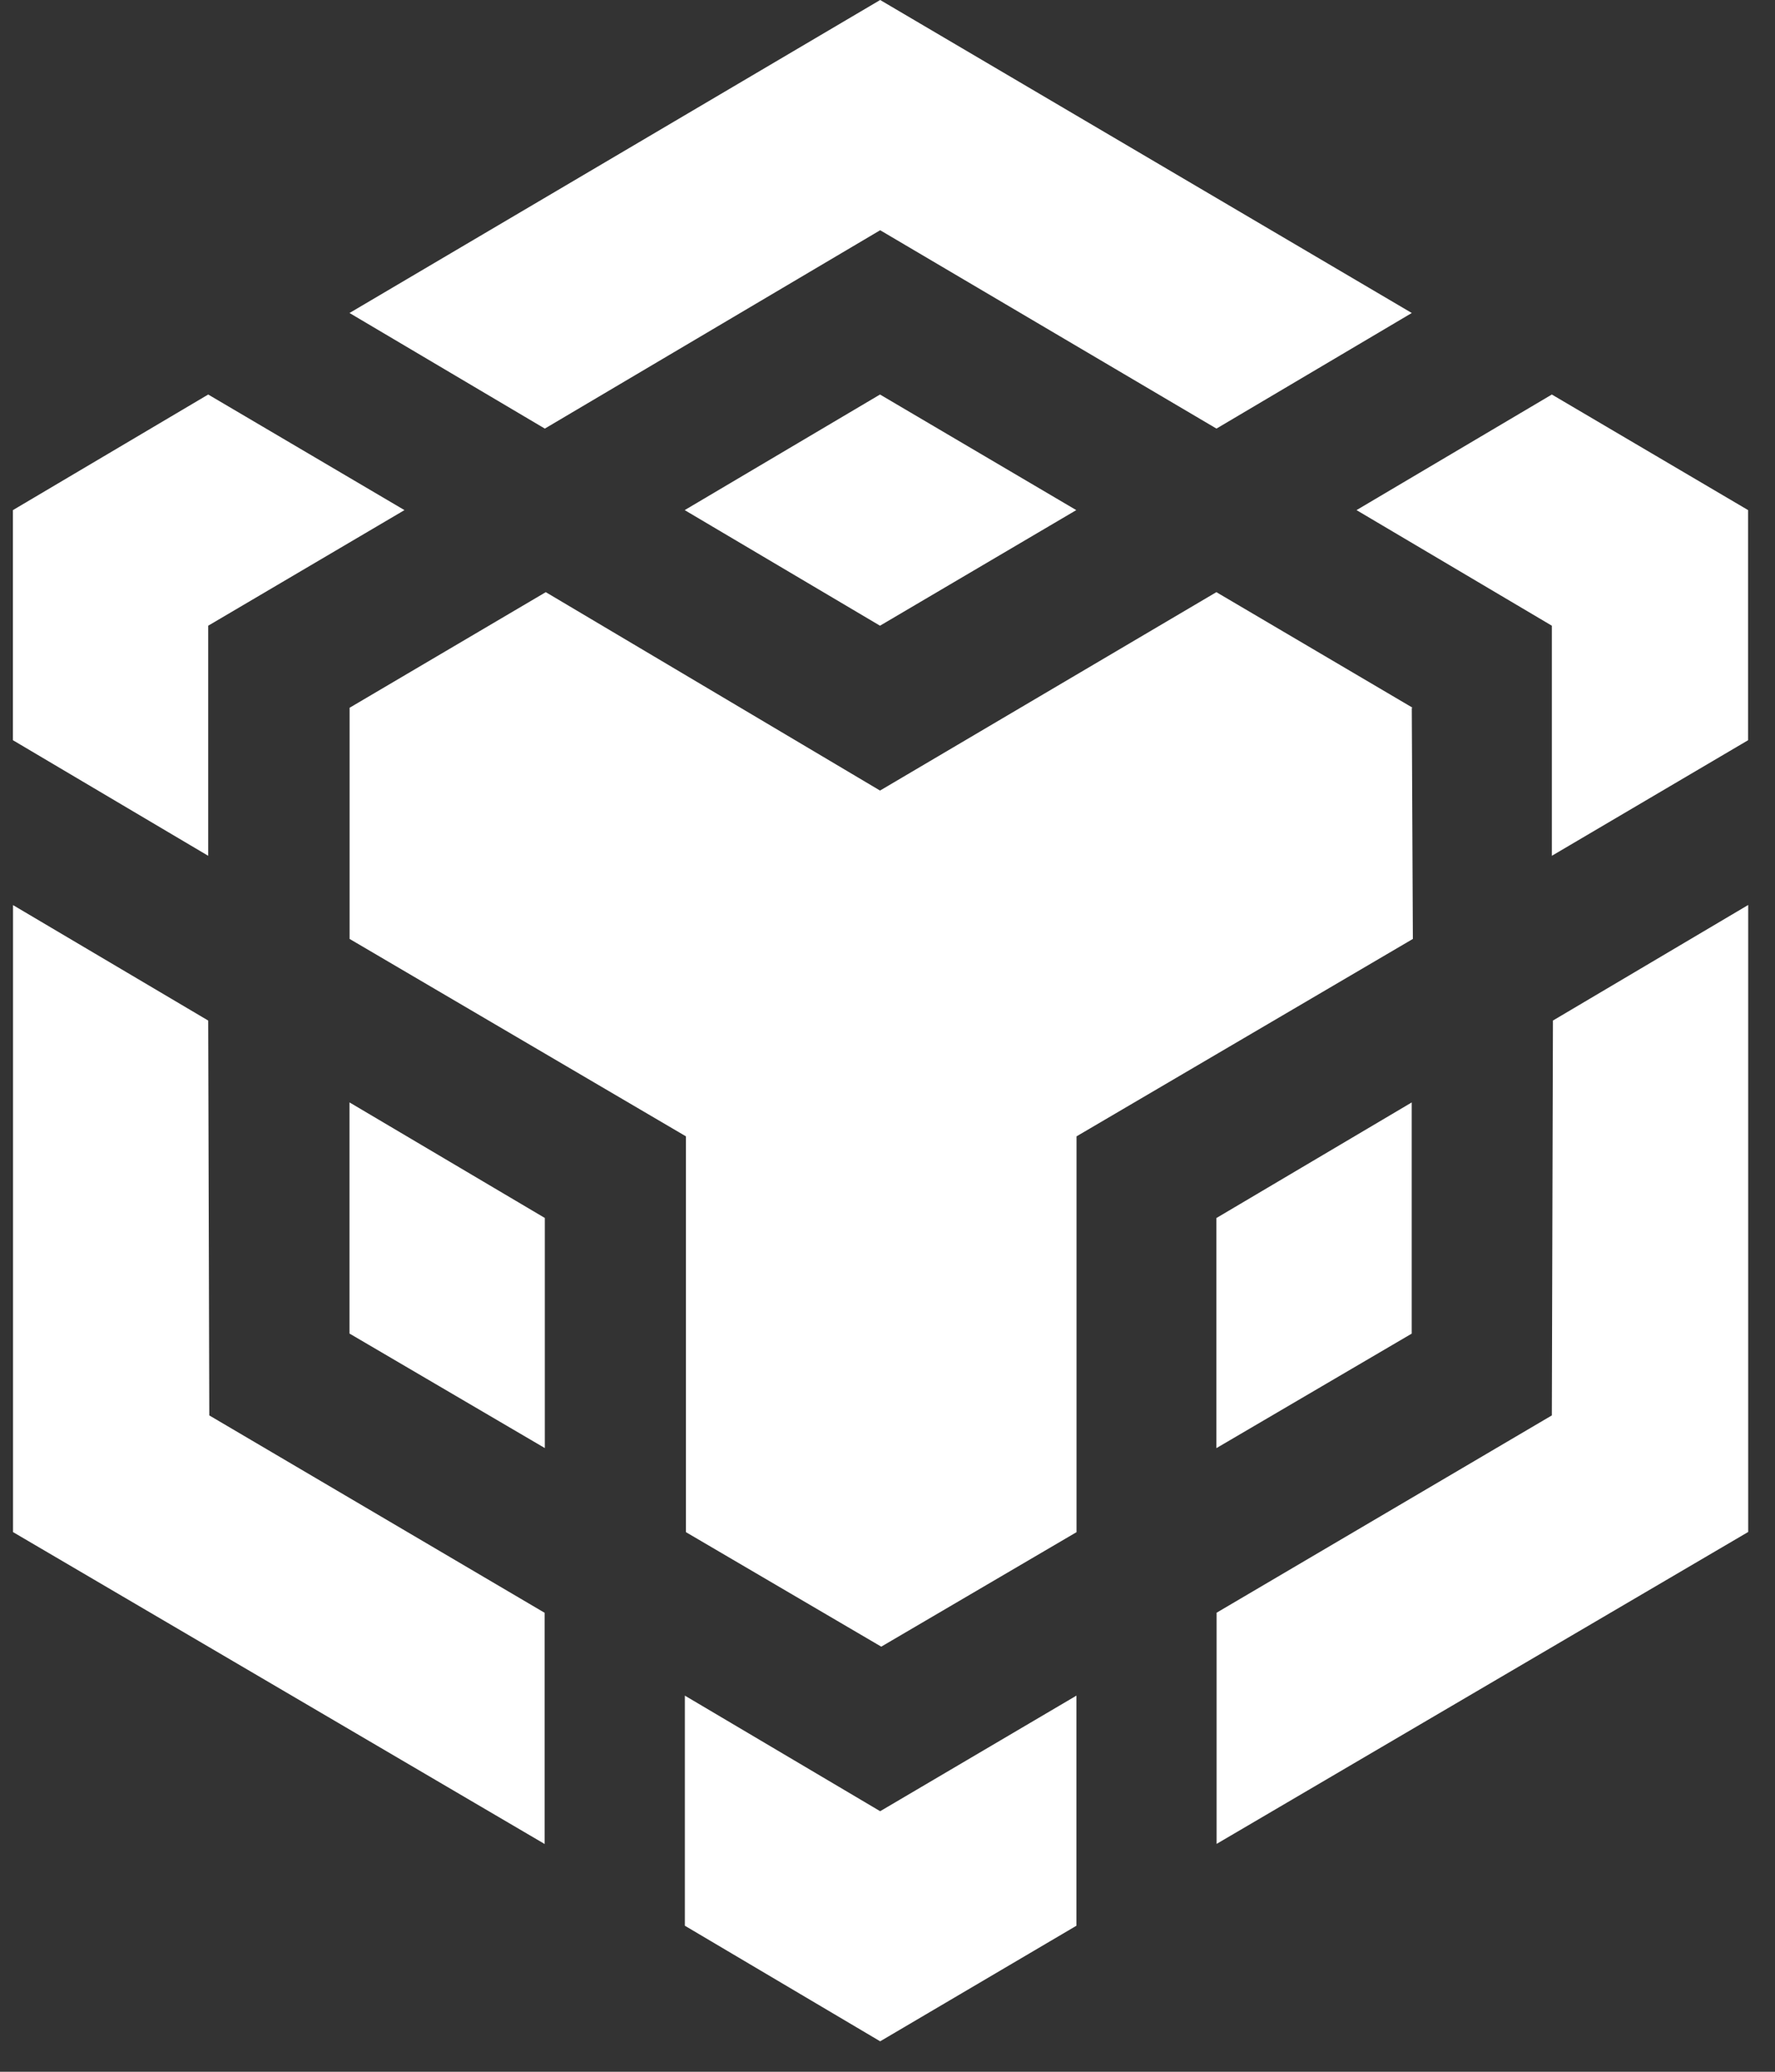 <svg width="54" height="63" viewBox="0 0 54 63" fill="none" xmlns="http://www.w3.org/2000/svg">
<rect x="0" y="0" width="54" height="63" fill="#333333" stroke="none"/>
<path d="M6.334 31.034L6.367 43.041L16.57 49.044V56.074L0.396 46.589V27.523L6.334 31.034ZM6.334 19.027V26.024L0.393 22.509V15.512L6.334 11.997L12.305 15.512L6.334 19.027ZM20.83 15.512L26.772 11.997L32.743 15.512L26.772 19.027L20.83 15.512Z" fill="white"/>
<path d="M10.633 40.552V33.523L16.575 37.037V44.034L10.633 40.552ZM20.835 51.562L26.777 55.077L32.748 51.562V58.559L26.777 62.074L20.835 58.559V51.562ZM41.269 15.512L47.211 11.997L53.182 15.512V22.509L47.211 26.024V19.027L41.269 15.512ZM47.211 43.041L47.244 31.034L53.185 27.519V46.585L37.012 56.071V49.041L47.211 43.041Z" fill="white"/>
<path d="M42.948 40.554L37.006 44.036V37.039L42.948 33.524V40.554Z" fill="white"/>
<path d="M42.95 21.522L42.983 28.552L32.751 34.555V46.591L26.81 50.073L20.868 46.591V34.555L10.636 28.552V21.522L16.604 18.007L26.773 24.04L37.005 18.007L42.976 21.522H42.95ZM10.633 9.518L26.777 0L42.95 9.518L37.008 13.033L26.777 7.001L16.575 13.033L10.633 9.518Z" fill="white"/>
</svg>
